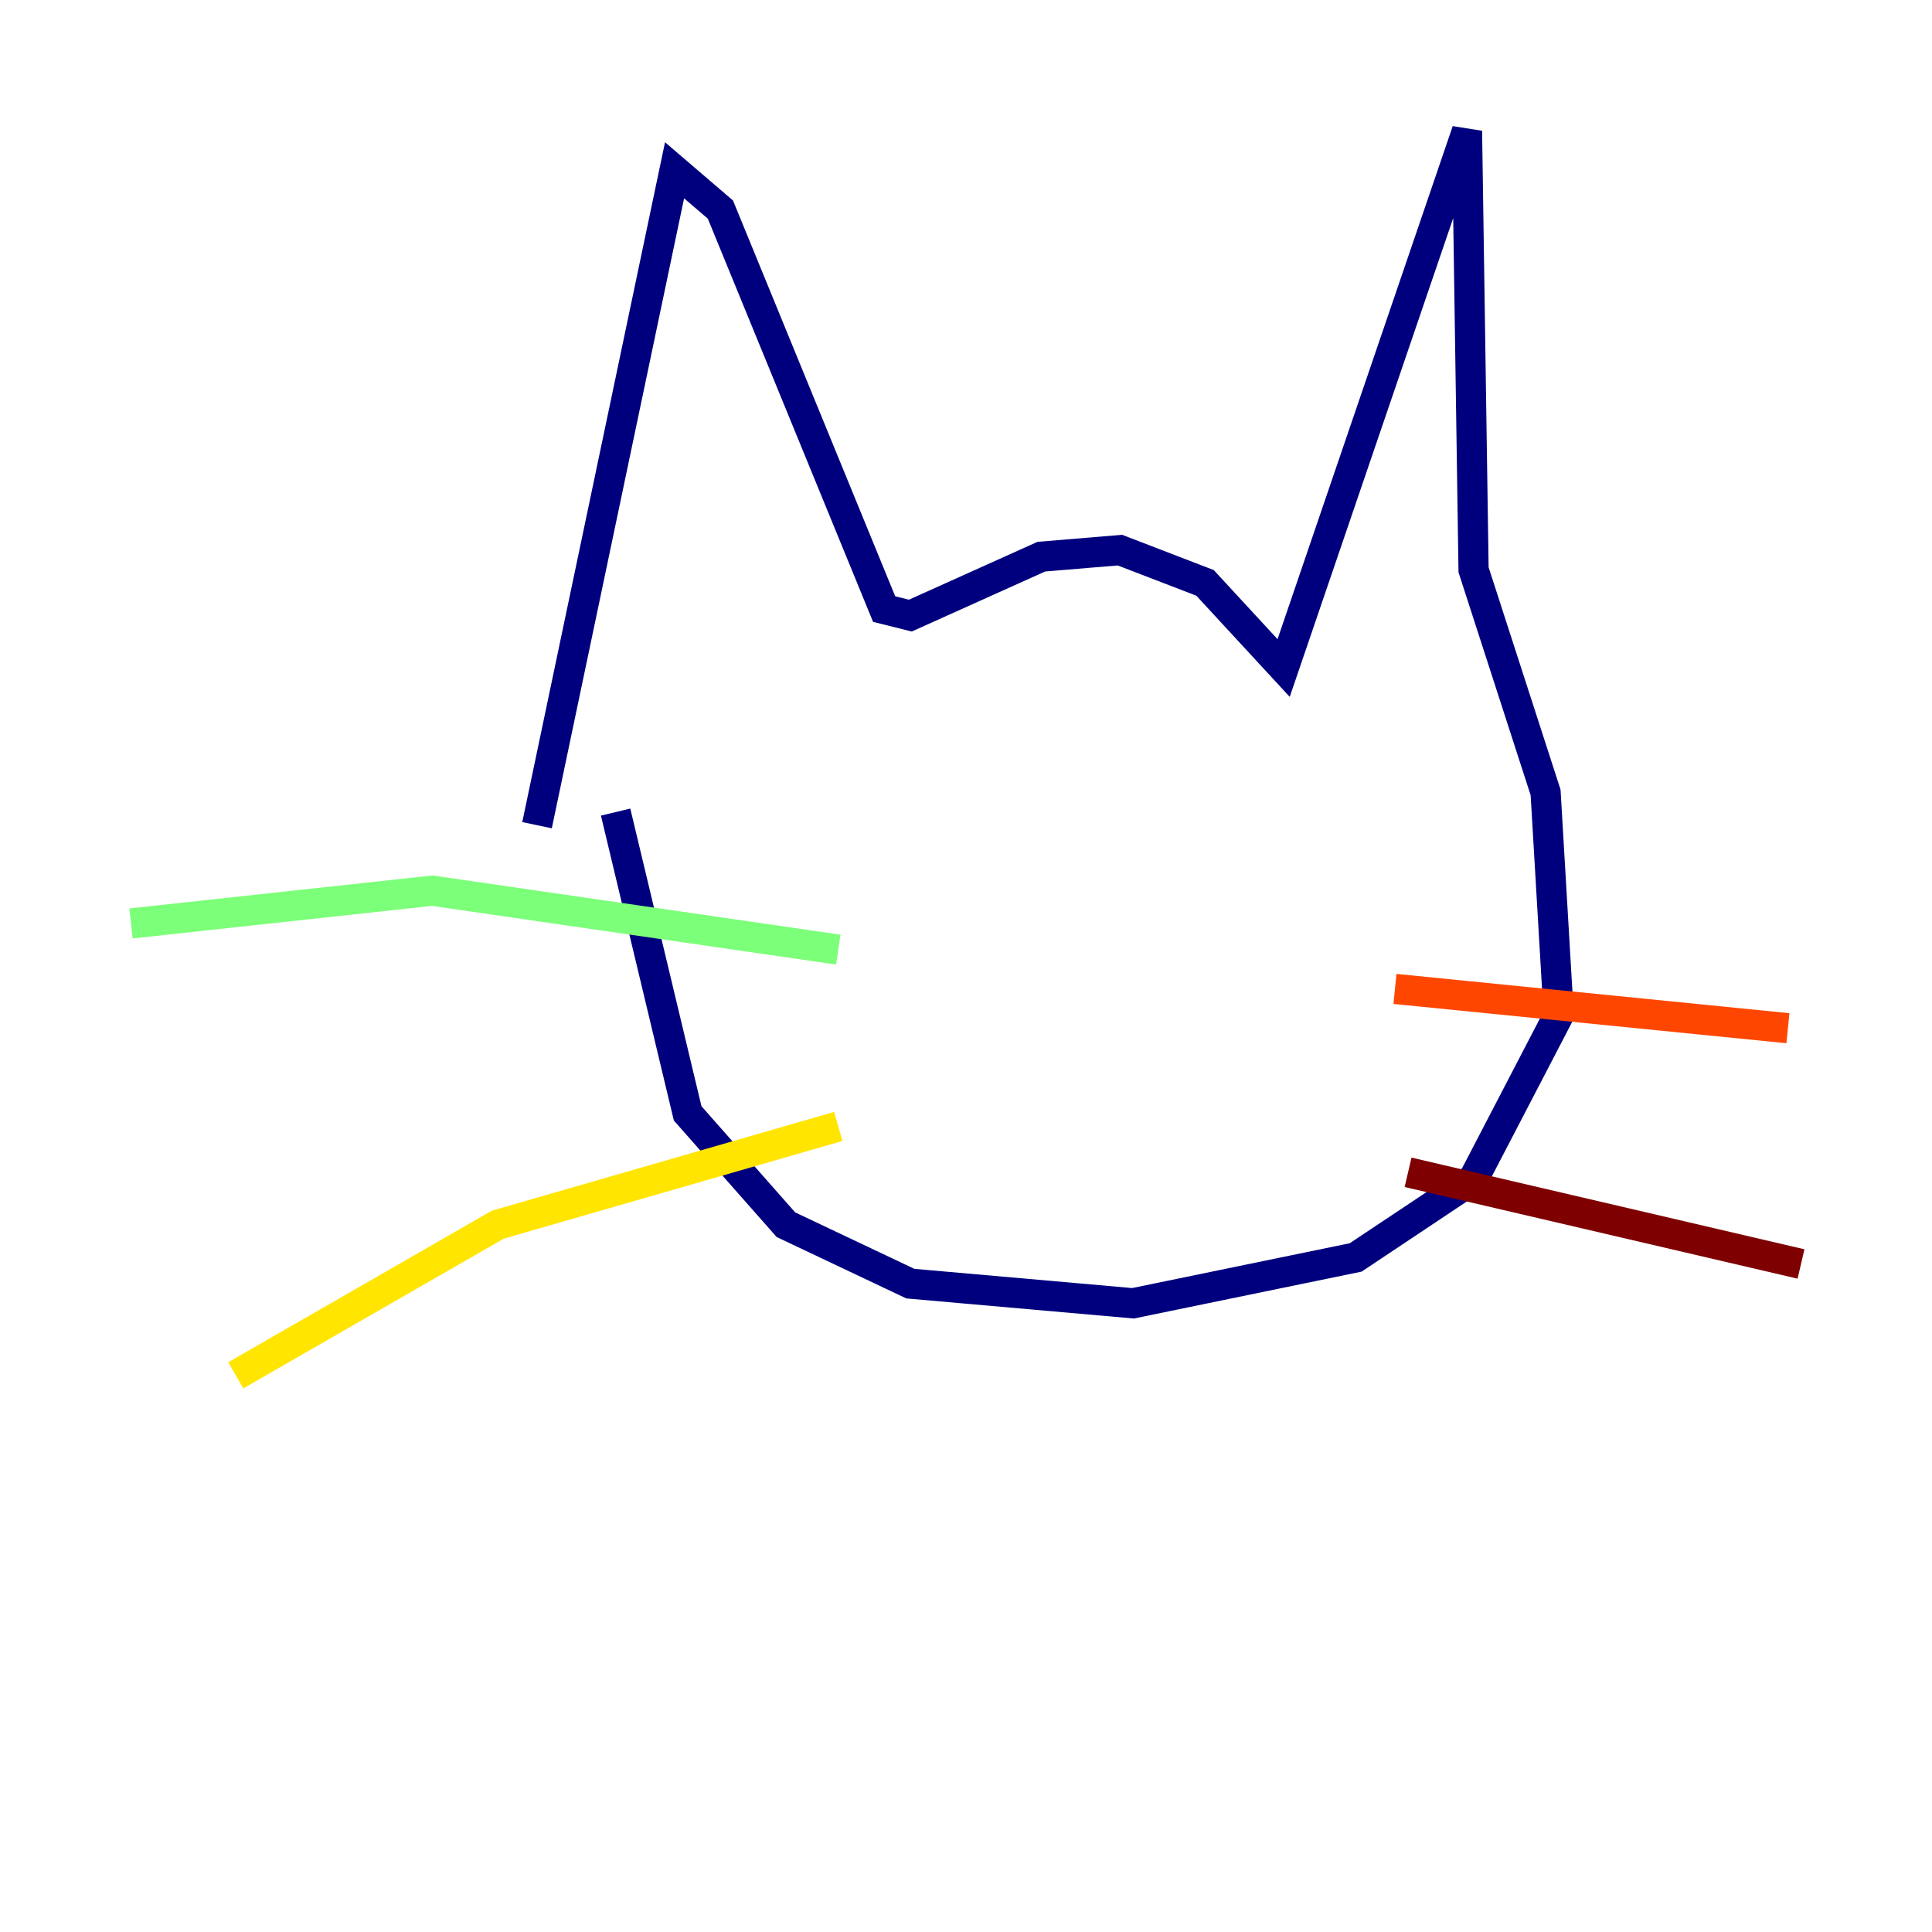 <?xml version="1.0" encoding="utf-8" ?>
<svg baseProfile="tiny" height="128" version="1.2" viewBox="0,0,128,128" width="128" xmlns="http://www.w3.org/2000/svg" xmlns:ev="http://www.w3.org/2001/xml-events" xmlns:xlink="http://www.w3.org/1999/xlink"><defs /><polyline fill="none" points="35.58,54.671 44.691,11.281 47.729,13.885 58.576,40.352 60.312,40.786 68.99,36.881 74.197,36.447 79.837,38.617 85.044,44.258 97.193,8.678 97.627,37.749 102.4,52.502 103.268,67.254 97.627,78.102 89.817,83.308 75.064,86.346 60.312,85.044 52.068,81.139 45.559,73.763 40.786,53.803" stroke="#00007f" stroke-width="2" /><polyline fill="none" points="66.386,59.444 66.386,59.444" stroke="#0028ff" stroke-width="2" /><polyline fill="none" points="82.441,60.746 82.441,60.746" stroke="#00d4ff" stroke-width="2" /><polyline fill="none" points="55.539,62.915 28.637,59.01 8.678,61.18" stroke="#7cff79" stroke-width="2" /><polyline fill="none" points="55.539,74.63 32.976,81.139 15.62,91.119" stroke="#ffe500" stroke-width="2" /><polyline fill="none" points="92.42,65.519 118.454,68.122" stroke="#ff4600" stroke-width="2" /><polyline fill="none" points="93.288,77.668 119.322,83.742" stroke="#7f0000" stroke-width="2" /></svg>
